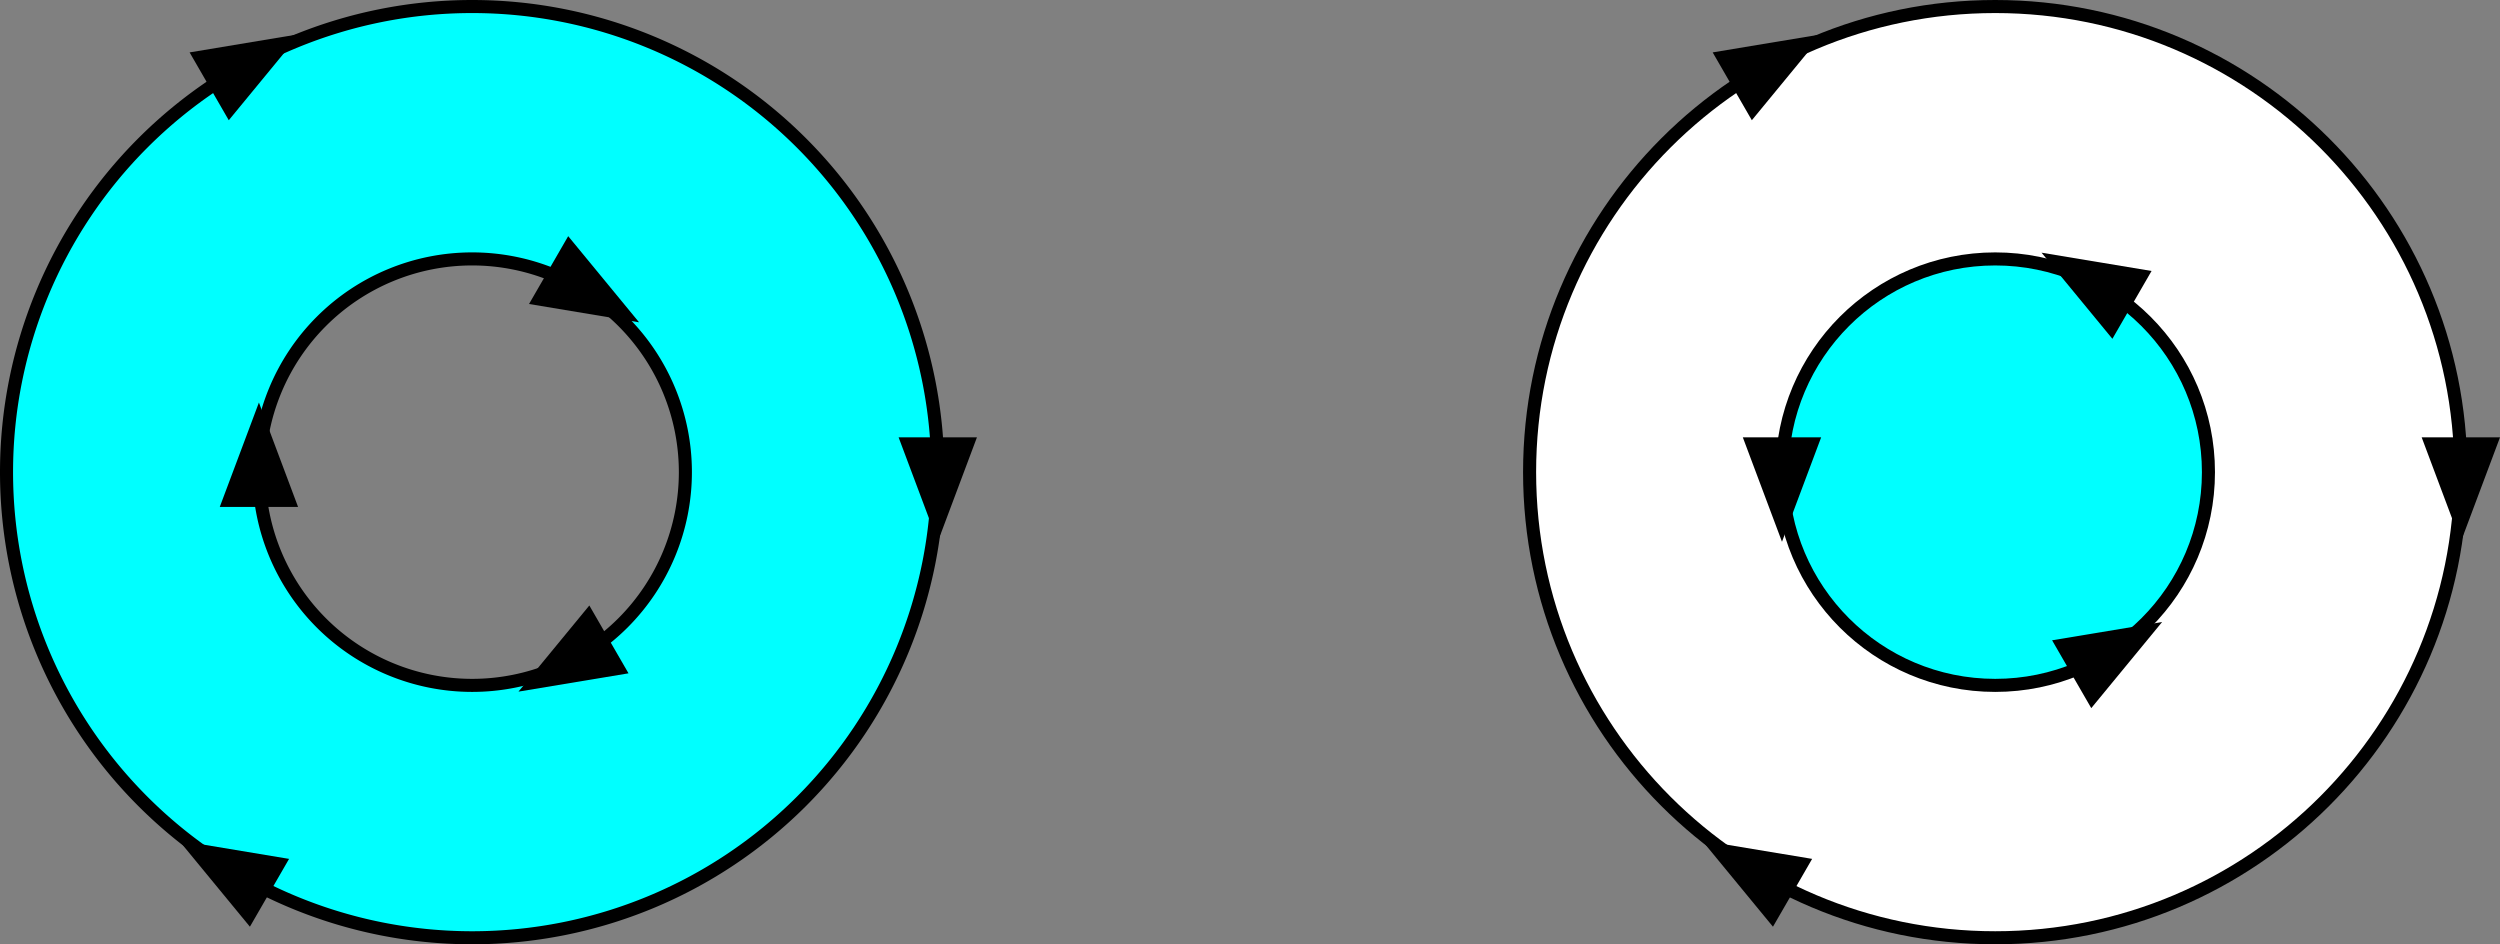 <?xml version="1.0" encoding="UTF-8" standalone="no"?>
<svg
   width="5.745cm"
   height="2.17cm"
   viewBox="0 0 574.5 217"
   version="1.1"
   id="svg143"
   sodipodi:docname="Fill_Rules.svg"
   inkscape:version="1.1.2 (76b9e6a115, 2022-02-25)"
   xmlns:inkscape="http://www.inkscape.org/namespaces/inkscape"
   xmlns:sodipodi="http://sodipodi.sourceforge.net/DTD/sodipodi-0.dtd"
   xmlns:xlink="http://www.w3.org/1999/xlink"
   xmlns="http://www.w3.org/2000/svg"
   xmlns:svg="http://www.w3.org/2000/svg">
  <rect x="0" y="0" width="574.5" height="217" fill="#808080" stroke="none"/>
  <sodipodi:namedview
     id="namedview19809"
     pagecolor="#ffffff"
     bordercolor="#666666"
     borderopacity="1.0"
     inkscape:pageshadow="2"
     inkscape:pageopacity="0.0"
     inkscape:pagecheckerboard="0"
     inkscape:document-units="cm"
     showgrid="false"
     fit-margin-top="0"
     fit-margin-left="0"
     fit-margin-right="0"
     fit-margin-bottom="0"
     inkscape:zoom="0.85548611"
     inkscape:cx="-5.8446302"
     inkscape:cy="222.68041"
     inkscape:window-width="1920"
     inkscape:window-height="975"
     inkscape:window-x="0"
     inkscape:window-y="1080"
     inkscape:window-maximized="1"
     inkscape:current-layer="svg143" />
  <desc
     id="desc94">Example fillrule-evenodd - demonstrates fill-rule:evenodd</desc>
  <defs
     id="defs99">
    <path
       id="Triangle"
       d="M 16,0 -8,9 V -9 Z"
       fill="#000000"
       stroke="none" />
  </defs>
  <g
     id="g5073"
     transform="translate(-491.5,-79.5)">
    <path
       d="m 950,139 c -27.062,0 -49,21.938 -49,49 0,27.062 21.938,49 49,49 27.062,0 49,-21.938 49,-49 0,-27.062 -21.938,-49 -49,-49 z"
       style="opacity:1;fill:#00ffff;fill-opacity:1;fill-rule:evenodd;stroke:#000000;stroke-width:0;stroke-miterlimit:4;stroke-dasharray:none"
       id="path2926" />
    <path
       d="m 600,81 a 107,107 0 0 1 0,214 107,107 0 0 1 0,-214 z m 0,58 a 49,49 0 0 1 0,98 49,49 0 0 1 0,-98 z"
       id="path113"
       style="fill:#00ffff;fill-opacity:1;fill-rule:evenodd;stroke:#000000;stroke-width:3" />
    <use
       xlink:href="#Triangle"
       transform="rotate(90,259.5,447.5)"
       overflow="visible"
       id="use115"
       style="fill:#ffffff;fill-rule:evenodd;stroke:#000000;stroke-width:3"
       x="0"
       y="0"
       width="100%"
       height="100%" />
    <use
       xlink:href="#Triangle"
       transform="rotate(-150,310.852,67.115)"
       overflow="visible"
       id="use117"
       style="fill:#ffffff;fill-rule:evenodd;stroke:#000000;stroke-width:3"
       x="0"
       y="0"
       width="100%"
       height="100%" />
    <use
       xlink:href="#Triangle"
       transform="rotate(-30,451.148,-972.115)"
       overflow="visible"
       id="use119"
       style="fill:#ffffff;fill-rule:evenodd;stroke:#000000;stroke-width:3"
       x="0"
       y="0"
       width="100%"
       height="100%" />
    <use
       xlink:href="#Triangle"
       transform="rotate(150,281.378,198.885)"
       overflow="visible"
       id="use121"
       style="fill:#ffffff;fill-rule:evenodd;stroke:#000000;stroke-width:3"
       x="0"
       y="0"
       width="100%"
       height="100%" />
    <use
       xlink:href="#Triangle"
       transform="rotate(-90,369.5,-181.5)"
       overflow="visible"
       id="use123"
       style="fill:#ffffff;fill-rule:evenodd;stroke:#000000;stroke-width:3"
       x="0"
       y="0"
       width="100%"
       height="100%" />
    <use
       xlink:href="#Triangle"
       transform="rotate(30,40.622,1238.115)"
       overflow="visible"
       id="use125"
       style="fill:#ffffff;fill-rule:evenodd;stroke:#000000;stroke-width:3"
       x="0"
       y="0"
       width="100%"
       height="100%" />
    <path
       d="m 950,81 c 59.094,0 107,47.906 107,107 0,59.094 -47.906,107 -107,107 -59.095,0 -107,-47.906 -107,-107 0,-59.094 47.905,-107 107,-107 z m 0,58 c -27.062,0 -49,21.938 -49,49 0,27.062 21.938,49 49,49 27.062,0 49,-21.938 49,-49 0,-27.062 -21.938,-49 -49,-49 z"
       id="path127"
       style="fill:#ffffff;fill-rule:evenodd;stroke:#000000;stroke-width:3;stroke-miterlimit:4;stroke-dasharray:none" />
    <use
       xlink:href="#Triangle"
       transform="rotate(90,434.5,622.5)"
       overflow="visible"
       id="use129"
       style="fill:#ffffff;fill-rule:evenodd;stroke:#000000;stroke-width:3"
       x="0"
       y="0"
       width="100%"
       height="100%" />
    <use
       xlink:href="#Triangle"
       transform="rotate(-150,485.852,20.224)"
       overflow="visible"
       id="use131"
       style="fill:#ffffff;fill-rule:evenodd;stroke:#000000;stroke-width:3"
       x="0"
       y="0"
       width="100%"
       height="100%" />
    <use
       xlink:href="#Triangle"
       transform="rotate(-30,626.148,-1625.224)"
       overflow="visible"
       id="use133"
       style="fill:#ffffff;fill-rule:evenodd;stroke:#000000;stroke-width:3"
       x="0"
       y="0"
       width="100%"
       height="100%" />
    <use
       xlink:href="#Triangle"
       transform="rotate(-30,917.248,-1703.224)"
       overflow="visible"
       id="use135"
       style="fill:#ffffff;fill-rule:evenodd;stroke:#000000;stroke-width:3"
       x="0"
       y="0"
       width="100%"
       height="100%" />
    <use
       xlink:href="#Triangle"
       transform="rotate(90,356.5,544.5)"
       overflow="visible"
       id="use137"
       style="fill:#ffffff;fill-rule:evenodd;stroke:#000000;stroke-width:3"
       x="0"
       y="0"
       width="100%"
       height="100%" />
    <use
       xlink:href="#Triangle"
       transform="rotate(-150,506.752,-57.776)"
       overflow="visible"
       id="use139"
       style="fill:#ffffff;fill-rule:evenodd;stroke:#000000;stroke-width:3"
       x="0"
       y="0"
       width="100%"
       height="100%" />
  </g>
</svg>
